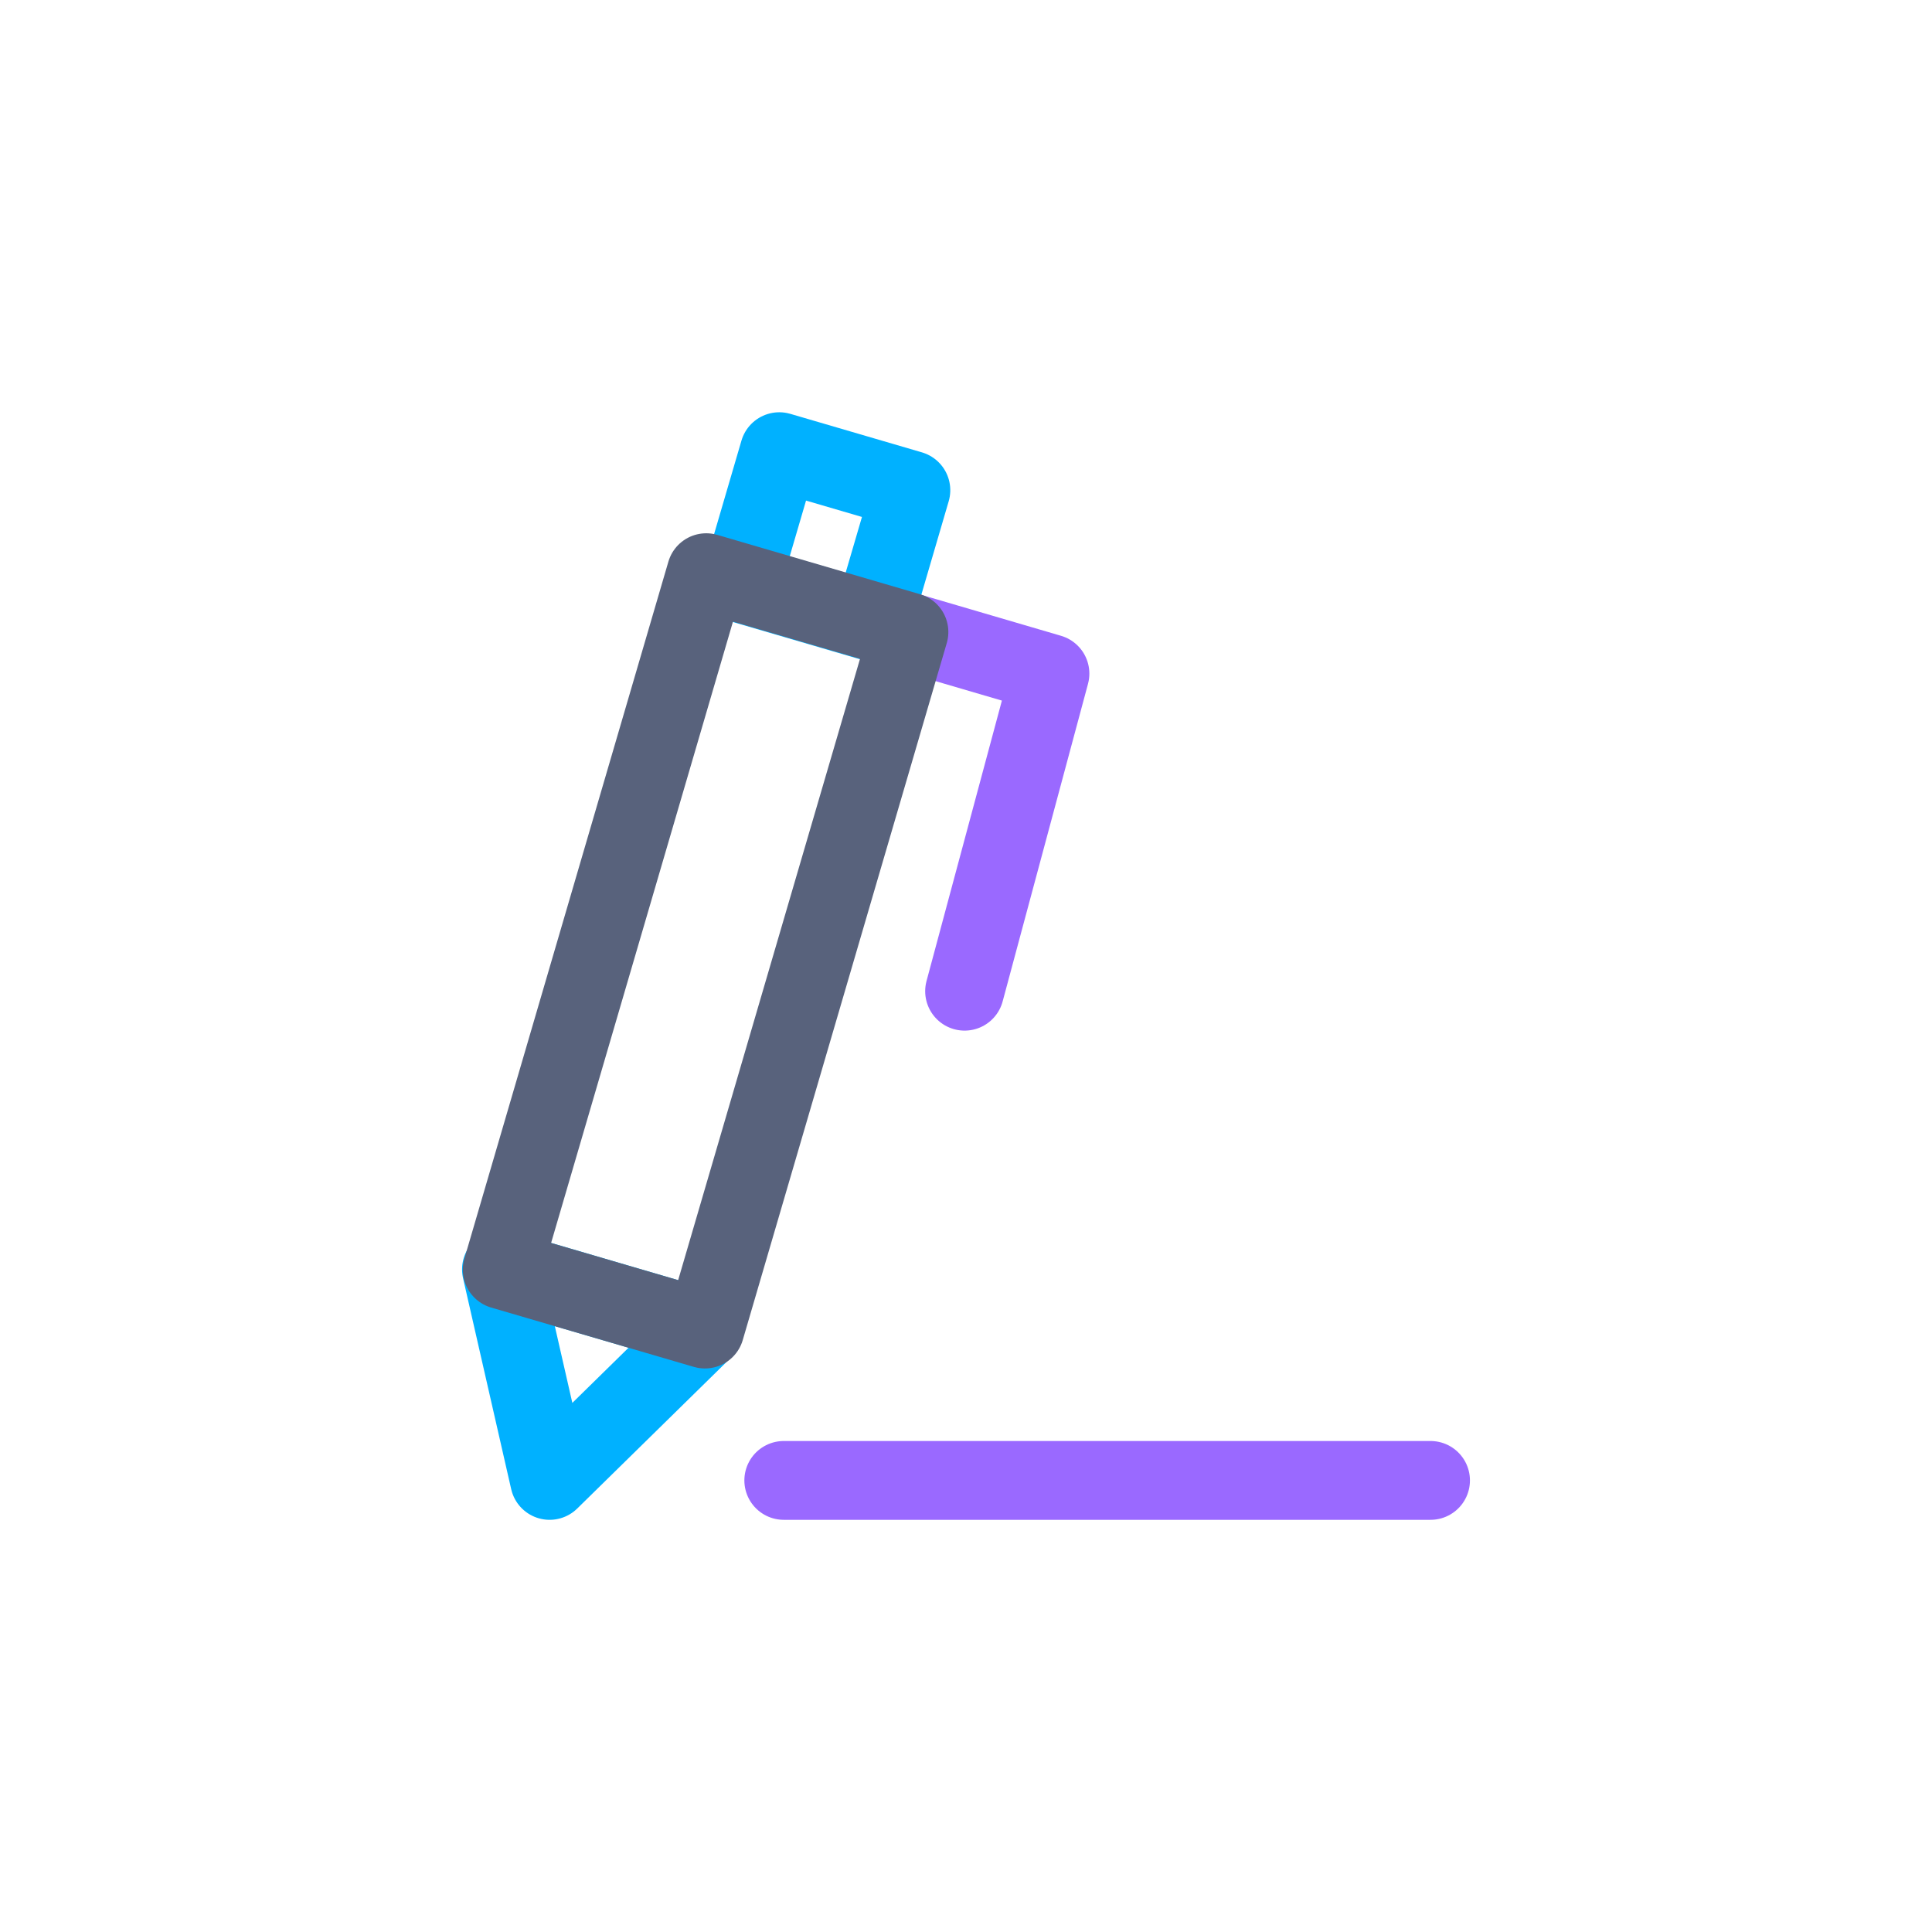 <?xml version="1.0" encoding="utf-8"?>
<!-- Generator: Adobe Illustrator 17.0.0, SVG Export Plug-In . SVG Version: 6.00 Build 0)  -->
<!DOCTYPE svg PUBLIC "-//W3C//DTD SVG 1.1//EN" "http://www.w3.org/Graphics/SVG/1.1/DTD/svg11.dtd">
<svg version="1.1" xmlns="http://www.w3.org/2000/svg" xmlns:xlink="http://www.w3.org/1999/xlink" x="0px" y="0px" width="1667px"
	 height="1667px" viewBox="0 0 1667 1667" enable-background="new 0 0 1667 1667" xml:space="preserve">
<g id="Calque_3">
	<rect fill="#FFFFFF" width="1667" height="1667"/>
</g>
<g id="Calque_1" display="none">
	<path display="inline" fill="#00B1FF" d="M585.23,994.46l-32.51,32.51l52.15,52.16l32.52-32.51L585.23,994.46z M1023.78,555.85
		l-86.31,86.37l53.88-53.88l52.16,52.15l32.51-32.51L1023.78,555.85z M1211.7,1009.51l-82.49-1.04L712.8,591.6L588.52,716.15
		l416.39,416.06l-2.07,79.73l45.03,38.48l2.65-106.38l63.76-5.63c10.58-0.95,19.13-9.02,20.68-19.53l9.53-64.34l103.4,1.27
		L1211.7,1009.51z M1092.1,1094.18l-55.72,4.94L621.19,683.46l59.05-59.05l419.33,419.33L1092.1,1094.18z M1218.94,1279.26
		l57.44-57.44l12.75,70.54l-41.24-236.55l19.07,110.86l-103.4,103.4l-115.69-19.65l241.26,41.94L1218.94,1279.26z"/>
	<polygon display="inline" fill="#9A69FF" points="712.75,591.55 712.8,591.6 588.52,716.15 588.33,715.97 548.45,756.31 
		515.93,723.7 721.02,518.6 753.36,550.94 	"/>
	<path display="inline" fill="#58627C" d="M1307.52,1012.27l-162.91-162.91l216.33-216.33l-239.65-239.66L904.96,609.7
		L727.57,432.21c0,0-120.17-120.17-263.66,23.32l-11.49,11.49c-143.49,143.49-22.98,263.66-22.98,263.66l177.04,177.5
		l-216.33,216.33l239.65,239.65l216.33-216.33l162.45,162.56l360.97,62.39L1307.52,1012.27z M1023.75,555.82l97.54-97.53
		l174.62,174.62l-183.82,183.82L937.47,642.22l86.31-86.37L1023.75,555.82z M629.8,1299.14l-174.62-174.63l97.54-97.54l86.39-86.39
		l174.63,174.62L629.8,1299.14z M1047.87,1250.42l-45.03-38.48l-5.73-5.74c-241.77-241.97-374.9-373.98-449.56-448.98l0.9-0.91
		l-32.52-32.61l-0.55,0.55c-8.96-9.27-16.61-17.3-23.14-24.31c-42.14-45.18-38.38-48.21-42.46-67.6
		c-11.38-53.42,25.85-95.47,60.66-130.28c66.29-66.29,128.67-61.58,171.06-22.98l39.52,39.52l32.34,32.34l0.06-0.06l458.28,458.63
		l36.19,46.3l41.24,236.55L1047.87,1250.42z"/>
	<line display="inline" fill="#58627C" x1="1121.29" y1="458.29" x2="1023.78" y2="555.85"/>
	<line display="inline" fill="#58627C" x1="1211.7" y1="1009.51" x2="753.36" y2="550.94"/>
	<line display="inline" fill="#58627C" x1="721.02" y1="518.6" x2="692.08" y2="489.64"/>
	<line display="inline" fill="#58627C" x1="997.11" y1="1206.2" x2="548.45" y2="756.31"/>
	<line display="inline" fill="#58627C" x1="515.93" y1="723.7" x2="492.24" y2="699.94"/>
	<line display="inline" fill="none" x1="588.52" y1="716.15" x2="548.45" y2="756.31"/>
	<line display="inline" fill="none" x1="753.36" y1="550.94" x2="712.8" y2="591.6"/>
</g>
<g id="Calque_2" display="none">
	<g display="inline">
		<g>
			<path fill="#58627C" d="M1059.879,225.146h-452.09c-53.877,0-97.62,43.742-97.62,97.62v1020.738
				c0,53.877,43.742,97.62,97.62,97.62h452.09c53.878,0,97.62-43.742,97.62-97.62V323.032
				C1157.499,269.155,1113.757,225.146,1059.879,225.146z M607.789,278.49h452.09c24.538,0,44.276,20.004,44.276,44.276v39.208
				H563.247v-38.941C563.247,298.494,583.251,278.49,607.789,278.49z M1104.155,388.912v814.03H563.247v-814.03H1104.155z
				 M1059.879,1388.045h-452.09c-24.538,0-44.276-20.004-44.276-44.276v-114.156h540.641v114.156
				C1104.155,1368.308,1084.151,1388.045,1059.879,1388.045z"/>
			<path fill="#58627C" d="M833.434,1256.819c-27.205,0-49.343,22.138-49.343,49.343s22.138,49.343,49.343,49.343
				c27.205,0,49.343-22.138,49.343-49.343S860.639,1256.819,833.434,1256.819z M833.434,1328.833
				c-12.536,0-22.671-10.135-22.671-22.671s10.135-22.671,22.671-22.671s22.671,10.135,22.671,22.671
				S845.97,1328.833,833.434,1328.833z"/>
		</g>
	</g>
	<g display="inline">
		<circle fill="#9A69FF" cx="703.541" cy="507.602" r="37.074"/>
		<path fill="#9A69FF" d="M705.408,544.143v-1.067c0,0-0.8,0-2.134,0.533c-1.334-0.267-2.134-0.533-2.134-0.533v1.067
			c-13.603,4.001-56.811,20.804-56.811,78.416c23.738,0,47.476,0,56.811,0c2.667,0,4.001,0,4.001,0c9.335,0,33.073,0,56.811,0
			C762.22,564.947,719.011,548.144,705.408,544.143z"/>
		<g>
			<path fill="#00B1FF" d="M1031.34,539.342H831.033c-7.468,0-13.336-5.868-13.336-13.336c0-7.468,5.868-13.336,13.336-13.336
				h200.307c7.468,0,13.336,5.868,13.336,13.336C1044.676,533.474,1038.542,539.342,1031.34,539.342z"/>
		</g>
		<g>
			<path fill="#00B1FF" d="M1031.34,730.847H640.329c-7.468,0-13.336-5.868-13.336-13.336c0-7.468,5.868-13.336,13.336-13.336
				h390.745c7.468,0,13.336,5.868,13.336,13.336C1044.409,724.979,1038.542,730.847,1031.34,730.847z"/>
		</g>
		<g>
			<path fill="#00B1FF" d="M959.326,808.996H640.329c-7.468,0-13.336-5.868-13.336-13.336c0-7.468,5.868-13.336,13.336-13.336
				h318.73c7.468,0,13.336,5.868,13.336,13.336C972.395,803.128,966.527,808.996,959.326,808.996z"/>
		</g>
		<g>
			<path fill="#00B1FF" d="M1031.34,887.145H640.329c-7.468,0-13.336-5.868-13.336-13.336s5.868-13.336,13.336-13.336h390.745
				c7.468,0,13.336,5.868,13.336,13.336S1038.542,887.145,1031.34,887.145z"/>
		</g>
		<g>
			<path fill="#00B1FF" d="M998.8,965.294H640.329c-7.468,0-13.336-5.868-13.336-13.336s5.868-13.336,13.336-13.336H998.8
				c7.468,0,13.336,5.868,13.336,13.336S1006.268,965.294,998.8,965.294z"/>
		</g>
		<g>
			<path fill="#00B1FF" d="M1031.34,1043.443H640.329c-7.468,0-13.336-5.868-13.336-13.336c0-7.468,5.868-13.336,13.336-13.336
				h390.745c7.468,0,13.336,5.868,13.336,13.336C1044.409,1037.575,1038.542,1043.443,1031.34,1043.443z"/>
		</g>
		<g>
			<path fill="#00B1FF" d="M831.033,1121.325H640.329c-7.468,0-13.336-5.868-13.336-13.336c0-7.468,5.868-13.336,13.336-13.336
				h190.705c7.468,0,13.336,5.868,13.336,13.336C844.369,1115.457,838.502,1121.325,831.033,1121.325z"/>
		</g>
		<g>
			<path fill="#00B1FF" d="M959.326,597.487H831.033c-7.468,0-13.336-5.868-13.336-13.336s5.868-13.336,13.336-13.336h128.292
				c7.468,0,13.336,5.868,13.336,13.336S966.527,597.487,959.326,597.487z"/>
		</g>
	</g>
</g>
<g id="Calque_4" display="none">
	<g display="inline">
		<path fill="#9A69FF" stroke="#FFFFFF" stroke-width="40" stroke-miterlimit="10" d="M1302.706,488.573H364.294v273.703h938.412
			V488.573z M1224.505,684.076h-782.01V566.774h782.01V684.076z"/>
		<path fill="#58627C" stroke="#FFFFFF" stroke-width="20" stroke-miterlimit="10" d="M309.187,1375.575h1048.585
			c78.724,0,142.529-63.804,142.529-142.487V434.512c0-78.682-63.804-142.487-142.487-142.487H309.187
			c-78.682,0-142.487,63.804-142.487,142.487v798.535C166.7,1311.771,230.504,1375.575,309.187,1375.575z M250.05,434.512
			c0-32.59,26.547-59.137,59.137-59.137h1048.585c32.632,0,59.178,26.547,59.178,59.137v798.535
			c0,32.632-26.547,59.178-59.137,59.178H309.187c-32.59,0-59.137-26.547-59.137-59.137V434.512z"/>
		
			<line fill="none" stroke="#00B1FF" stroke-width="30" stroke-linecap="round" stroke-miterlimit="10" x1="390.166" y1="1167.2" x2="562.612" y2="1167.2"/>
		
			<line fill="none" stroke="#00B1FF" stroke-width="30" stroke-linecap="round" stroke-miterlimit="10" x1="390.166" y1="1025.167" x2="735.059" y2="1025.167"/>
		
			<line fill="none" stroke="#00B1FF" stroke-width="30" stroke-linecap="round" stroke-miterlimit="10" x1="390.166" y1="883.134" x2="735.059" y2="883.134"/>
		
			<line fill="none" stroke="#00B1FF" stroke-width="30" stroke-linecap="round" stroke-miterlimit="10" x1="390.166" y1="1096.083" x2="674.098" y2="1096.083"/>
		
			<line fill="none" stroke="#00B1FF" stroke-width="30" stroke-linecap="round" stroke-miterlimit="10" x1="390.166" y1="954.051" x2="657.599" y2="954.051"/>
		
			<line fill="none" stroke="#00B1FF" stroke-width="30" stroke-linecap="round" stroke-miterlimit="10" x1="931.941" y1="1167.2" x2="1104.387" y2="1167.2"/>
		
			<line fill="none" stroke="#00B1FF" stroke-width="30" stroke-linecap="round" stroke-miterlimit="10" x1="931.941" y1="1096.083" x2="1215.873" y2="1096.083"/>
		
			<line fill="none" stroke="#00B1FF" stroke-width="30" stroke-linecap="round" stroke-miterlimit="10" x1="931.941" y1="954.051" x2="1199.374" y2="954.051"/>
		
			<line fill="none" stroke="#00B1FF" stroke-width="30" stroke-linecap="round" stroke-miterlimit="10" x1="931.941" y1="1167.2" x2="1276.834" y2="1167.2"/>
		
			<line fill="none" stroke="#00B1FF" stroke-width="30" stroke-linecap="round" stroke-miterlimit="10" x1="931.941" y1="1025.167" x2="1276.834" y2="1025.167"/>
		
			<line fill="none" stroke="#00B1FF" stroke-width="30" stroke-linecap="round" stroke-miterlimit="10" x1="931.941" y1="883.134" x2="1276.834" y2="883.134"/>
	</g>
</g>
<g id="Calque_5" display="none">
	
		<polygon display="inline" fill="none" stroke="#00B1FF" stroke-width="40" stroke-linejoin="round" stroke-miterlimit="10" points="
		718.832,654.979 1023.007,833.8 718.832,1012.621 	"/>
</g>
<g id="Calque_6" display="none">
	<circle display="inline" fill="none" stroke="#58627C" stroke-width="68" stroke-miterlimit="10" cx="1093.013" cy="936" r="205"/>
	<circle display="inline" fill="none" stroke="#58627C" stroke-width="68" stroke-miterlimit="10" cx="572.569" cy="936" r="205"/>
	<path display="inline" fill="#FFFFFF" stroke="#58627C" stroke-width="68" stroke-miterlimit="10" d="M526.857,740.651"/>
	<path display="inline" fill="none" stroke="#9A69FF" stroke-width="68" stroke-miterlimit="10" d="M519.315,731
		c0,113.218-91.782,205-205,205s-205-91.782-205-205s91.782-205,205-205S519.315,617.782,519.315,731"/>
	<circle display="inline" fill="none" stroke="#00B1FF" stroke-width="68" stroke-miterlimit="10" cx="833.5" cy="731" r="205"/>
	<circle display="inline" fill="none" stroke="#9A69FF" stroke-width="68" stroke-miterlimit="10" cx="1352.685" cy="731" r="205"/>
</g>
<g id="Calque_7" display="none">
	<path display="inline" fill="none" stroke="#9A69FF" stroke-width="68" stroke-linejoin="round" stroke-miterlimit="10" d="
		M830.867,472.671c-0.39-0.39-0.78-0.878-1.268-1.268h2.438C831.55,471.793,831.16,472.28,830.867,472.671z"/>
	<path display="inline" fill="none" stroke="#9A69FF" stroke-width="68" stroke-linejoin="round" stroke-miterlimit="10" d="
		M830.867,1195.027c0.39,0.39,0.683,0.78,1.073,1.17h-2.243C830.087,1195.807,830.38,1195.417,830.867,1195.027z"/>
	<path display="inline" fill="none" stroke="#9A69FF" stroke-width="68" stroke-linejoin="round" stroke-miterlimit="10" d="
		M1098.533,586.66c-43.392,31.203-98.876,54.703-161.575,67.184c-23.305-71.085-59.969-133.296-106.091-181.174
		c0.293-0.39,0.683-0.878,1.17-1.268h1.463C938.128,471.403,1032.421,515.673,1098.533,586.66z"/>
	<path display="inline" fill="none" stroke="#9A69FF" stroke-width="68" stroke-linejoin="round" stroke-miterlimit="10" d="
		M1195.946,833.849H965.139c0-63.869-10.044-124.618-28.181-180.004c62.699-12.481,118.182-35.981,161.575-67.184
		C1158.99,651.31,1195.946,738.191,1195.946,833.849z"/>
	<path display="inline" fill="none" stroke="#9A69FF" stroke-width="68" stroke-linejoin="round" stroke-miterlimit="10" d="
		M1099.508,1079.77c-66.112,71.67-160.795,116.427-266.008,116.427h-1.56c-0.39-0.39-0.683-0.78-1.073-1.17
		c46.415-48.365,83.372-111.064,106.676-182.929C1000.438,1024.579,1056.116,1048.274,1099.508,1079.77z"/>
	<path display="inline" fill="none" stroke="#9A69FF" stroke-width="68" stroke-linejoin="round" stroke-miterlimit="10" d="
		M830.867,472.671c-45.927,47.682-82.493,109.406-105.896,180.101c-60.651-12.676-114.282-35.689-156.504-66.112
		c65.332-70.012,158.064-114.185,261.132-115.257C830.087,471.793,830.477,472.28,830.867,472.671z"/>
	<path display="inline" fill="none" stroke="#9A69FF" stroke-width="68" stroke-linejoin="round" stroke-miterlimit="10" d="
		M965.139,833.849H696.498c0-64.26,10.141-125.398,28.473-181.077c34.226,7.216,70.695,11.116,108.529,11.116
		c35.981,0,70.695-3.51,103.458-10.044C955.095,709.231,965.139,769.98,965.139,833.849z"/>
	<path display="inline" fill="none" stroke="#9A69FF" stroke-width="68" stroke-linejoin="round" stroke-miterlimit="10" d="
		M724.971,652.772c-18.332,55.679-28.473,116.817-28.473,181.077H471.054c0-95.658,36.956-182.539,97.413-247.188
		C610.689,617.083,664.32,640.096,724.971,652.772z"/>
	<path display="inline" fill="none" stroke="#9A69FF" stroke-width="68" stroke-linejoin="round" stroke-miterlimit="10" d="
		M830.867,1195.027c-0.487,0.39-0.78,0.78-1.17,1.17c-103.654-1.073-196.873-45.635-262.205-116.427
		c42.222-30.618,96.146-53.923,156.992-66.697C747.789,1084.548,784.55,1146.954,830.867,1195.027z"/>
	<path display="inline" fill="none" stroke="#9A69FF" stroke-width="68" stroke-linejoin="round" stroke-miterlimit="10" d="
		M965.139,833.849c0,63.186-9.849,123.351-27.596,178.249c-32.959-6.728-67.867-10.239-104.043-10.239
		c-38.029,0-74.596,3.901-109.017,11.214c-18.04-55.191-27.985-115.647-27.985-179.224H965.139z"/>
	<path display="inline" fill="none" stroke="#58627C" stroke-width="68" stroke-linejoin="round" stroke-miterlimit="10" d="
		M831.94,1196.2h-2.24c0.39-0.39,0.68-0.78,1.17-1.17C831.26,1195.42,831.55,1195.81,831.94,1196.2z"/>
	<path display="inline" fill="none" stroke="#58627C" stroke-width="68" stroke-linejoin="round" stroke-miterlimit="10" d="
		M829.6,471.4c-103.07,1.08-195.8,45.25-261.13,115.26c-60.46,64.65-97.42,151.53-97.42,247.19c0,94.97,36.57,181.37,96.44,245.92
		c65.33,70.79,158.55,115.35,262.21,116.43c0.39-0.39,0.68-0.78,1.17-1.17c0.39,0.39,0.68,0.78,1.07,1.17h1.56
		c105.21,0,199.9-44.76,266.01-116.43c59.87-64.55,96.44-150.95,96.44-245.92c0-95.66-36.96-182.54-97.42-247.19
		c-66.11-70.99-160.4-115.26-265.03-115.26h-1.46H829.6z"/>
</g>
<g id="Calque_8">
	<polygon fill="none" stroke="#00B1FF" stroke-width="68" stroke-linejoin="round" stroke-miterlimit="10" points="
		474.224,1277.355 432.678,1095.298 607.506,1146.562 	"/>
	
		<polyline fill="none" stroke="#9A69FF" stroke-width="68" stroke-linecap="round" stroke-linejoin="round" stroke-miterlimit="10" points="
		783.782,545.4 905.937,581.219 832.282,855.25 	"/>
	
		<rect x="653.875" y="403.894" transform="matrix(-0.96 -0.281 0.281 -0.96 1266.92 1107.969)" fill="none" stroke="#00B1FF" stroke-width="68" stroke-linejoin="round" stroke-miterlimit="10" width="118.263" height="118.263"/>
	
		<line fill="none" stroke="#9A69FF" stroke-width="68" stroke-linecap="round" stroke-linejoin="round" stroke-miterlimit="10" x1="676.266" y1="1277.355" x2="1234.322" y2="1277.355"/>
	
		<rect x="517.136" y="507.112" transform="matrix(0.96 0.281 -0.281 0.96 255.404 -137.999)" fill="none" stroke="#58627C" stroke-width="68" stroke-linejoin="round" stroke-miterlimit="10" width="182.189" height="626.474"/>
</g>
</svg>
